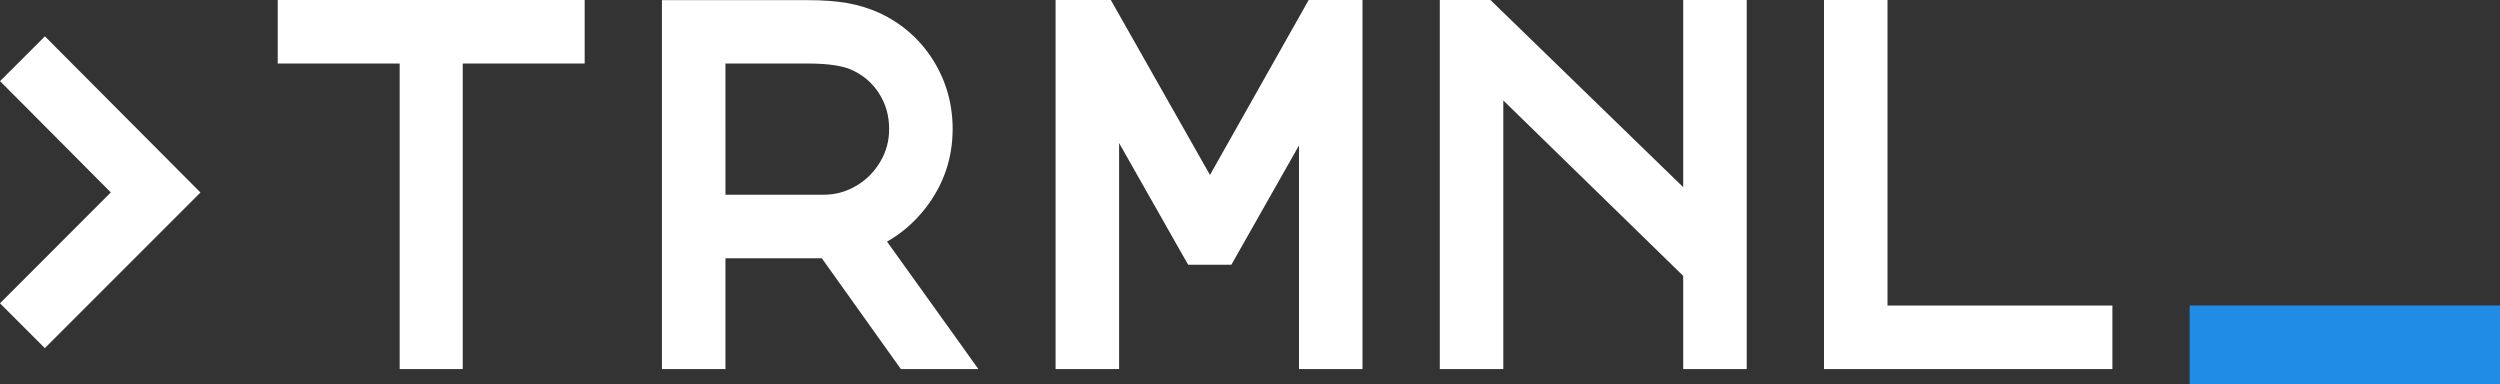 <?xml version="1.0" encoding="UTF-8"?><svg id="Layer_2" xmlns="http://www.w3.org/2000/svg" viewBox="0 0 323.52 49.75"><rect x="0" y="0" width="323.52" height="49.75" fill="#333333" stroke="none"/><defs><style>.cls-1{fill:#fff;}.cls-2{fill:#218ce6;}</style></defs><g id="Trmnl_-_W_B"><g><polygon class="cls-1" points="23.83 22.79 7.93 6.83 5.81 4.7 3.68 6.83 2.12 8.39 0 10.5 2.12 12.62 14.34 24.9 2.12 37.13 0 39.25 2.12 41.37 3.68 42.93 5.8 45.05 7.92 42.93 23.82 27.03 25.94 24.91 23.83 22.79"/><polygon class="cls-1" points="38.94 0 35.94 0 35.94 3 35.94 5.22 35.94 8.22 38.94 8.22 51.72 8.22 51.72 44.76 51.72 47.76 54.72 47.76 56.88 47.76 59.88 47.76 59.88 44.76 59.88 8.22 72.66 8.22 75.66 8.22 75.66 5.22 75.66 3 75.66 0 72.66 0 38.94 0"/><path class="cls-1" d="M114.78,31.27c1.92-1.08,3.6-2.55,5.02-4.38,2.31-2.99,3.48-6.42,3.48-10.2,0-3.24-.85-6.24-2.53-8.91-1.69-2.69-4.02-4.74-6.94-6.1-1.28-.59-2.69-1.02-4.2-1.29-1.43-.25-3.13-.37-5.05-.37h-18.9V47.76h8.22v-14.34h12.47l9.33,13.08,.9,1.26h10.03l-3.4-4.75-8.42-11.74Zm-4.01-7.21c-1.3,.77-2.69,1.14-4.23,1.14h-12.66V8.22h10.68c3.03,0,4.64,.4,5.46,.74,1.57,.67,2.8,1.68,3.69,3.06,.91,1.4,1.35,2.92,1.35,4.67,0,1.55-.37,2.93-1.14,4.23-.79,1.33-1.81,2.36-3.14,3.14Z"/><polygon class="cls-1" points="171.1 0 169.35 0 168.49 1.53 156.58 22.64 144.61 1.52 143.75 0 142 0 139.6 0 136.6 0 136.6 3 136.6 44.76 136.6 47.76 139.6 47.76 141.82 47.76 144.82 47.76 144.82 44.76 144.82 18.51 152.89 32.74 153.76 34.26 155.5 34.26 157.6 34.26 159.35 34.26 160.21 32.74 168.1 18.82 168.1 44.76 168.1 47.76 171.1 47.76 173.32 47.76 176.32 47.76 176.32 44.76 176.32 3 176.32 0 173.32 0 171.1 0"/><polygon class="cls-1" points="220.82 0 217.82 0 217.82 3 217.82 24.22 193.75 .85 192.88 0 191.66 0 189.32 0 186.32 0 186.32 3 186.32 44.76 186.32 47.76 189.32 47.76 191.54 47.76 194.54 47.76 194.54 44.76 194.54 13 217.82 35.7 217.82 44.76 217.82 47.76 220.82 47.76 223.04 47.76 226.04 47.76 226.04 44.76 226.04 3 226.04 0 223.04 0 220.82 0"/><polygon class="cls-1" points="270.36 39.54 244.26 39.54 244.26 3 244.26 0 241.26 0 239.04 0 236.04 0 236.04 3 236.04 44.76 236.04 47.76 239.04 47.76 270.36 47.76 273.36 47.76 273.36 44.76 273.36 42.54 273.36 39.54 270.36 39.54"/><rect class="cls-2" x="283.36" y="39.53" width="40.16" height="10.22"/></g></g></svg>